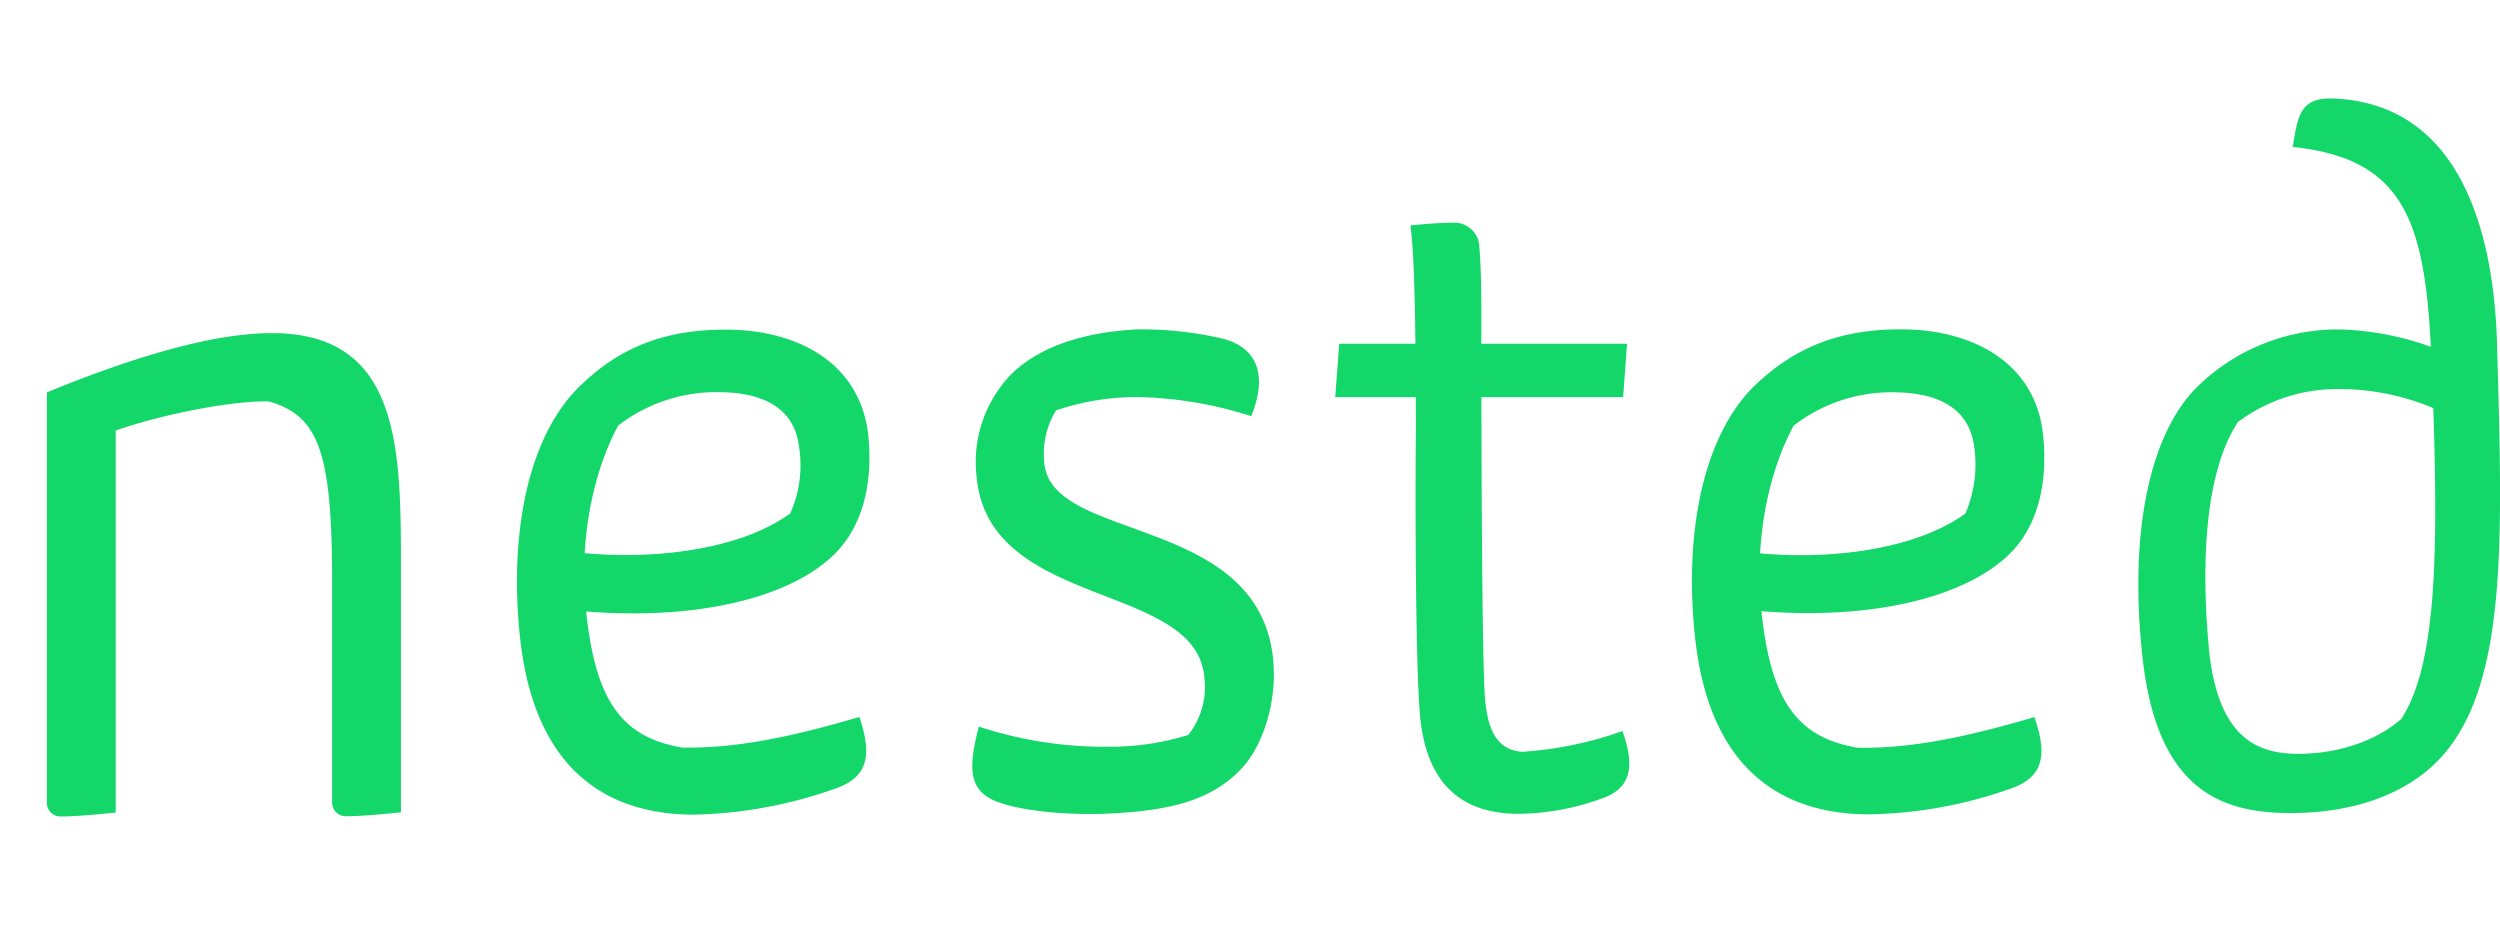 <svg xmlns="http://www.w3.org/2000/svg" width="320" height="120" viewBox="0 0 320 120"><defs><style>.a{fill:#14d769;}</style></defs><title>_Nested</title><path class="a" d="M282.71,82.83c1.1,11.15,5.72,13.66,11.45,13.66,5.07,0,9.94-1.61,13.21-4.47,4.72-7.28,4.77-22.39,3.92-44.64-0.7-18.18-2.81-27-17.82-28.57,0.7-4.37,1.05-6.53,5.82-6.17,16.57,1.1,20,19,20.33,31.43,0.7,25.15,1.51,44.64-8,53.72-4.62,4.42-11.4,6.28-18.38,6.28-8.94,0-17.12-2.91-19-19.93-1.76-16,.9-28.82,7.23-34.84a25.72,25.72,0,0,1,18.07-7.13,37.17,37.17,0,0,1,14.16,3.26l-0.25,7.73a31,31,0,0,0-14-3.36,21.26,21.26,0,0,0-13,4.22c-4.37,6.68-4.67,18.68-3.72,28.82M74.43,78.22c14.36,1.25,26.26-1.56,32.08-7,4.42-4.12,5.17-10.39,4.62-15.56-1.05-9.24-9-13.3-17.67-13.46-8.84-.15-14.46,2.66-19,7-6.93,6.48-9.34,19.23-7.88,32.54,1.76,15.92,10.19,22.39,21.94,22.54A57.4,57.4,0,0,0,107,100.91c4.27-1.51,4.57-4.47,3-9.14-10.54,3.11-16.87,4-22.69,3.92-7.63-1.31-11-5.82-12.25-17.07-1-8.49.55-17.62,4.07-24.15A20.58,20.58,0,0,1,92.31,50.2c6.17,0.1,9.39,2.61,9.94,6.83a15.09,15.09,0,0,1-1.1,8.69c-6.58,4.77-17.87,6-27.16,5Zm96.48-27.39h36.85l0.5-6.83H171.42Zm18.7-11.68c0-2.91-.1-5.72-0.25-7.48a3.2,3.2,0,0,0-3.46-3.16c-1.41,0-3.56.15-5.37,0.35,0.5,3.46.7,11.8,0.7,26.31-0.1,11.4,0,29.92.5,36,0.5,6.63,3.26,13,12.65,13a31.87,31.87,0,0,0,11.3-2.21c3.26-1.46,3.46-4.22,2-8.39a46.94,46.94,0,0,1-12.85,2.66c-3.41-.25-4.47-3.11-4.77-7.13-0.45-6.88-.45-41.77-0.45-50M160.14,53.31c2.06-5,1-8.74-3.56-9.94a45.45,45.45,0,0,0-11-1.21c-5.07.25-11.7,1.46-16.07,5.67a16.13,16.13,0,0,0-4.52,13.05c1.41,17.22,28.17,13.46,29.17,25.86a9.85,9.85,0,0,1-2.06,7.33,33.56,33.56,0,0,1-10.29,1.51A51,51,0,0,1,125.29,93c-1.31,5.12-1.46,8.23,2.41,9.64,3.31,1.25,9.29,1.71,14,1.51,7.83-.35,13.2-1.61,17.07-5.62,2.61-2.66,4.67-8.08,4.22-13.81-1.56-19-28.52-15.16-29.32-25.51a10.56,10.56,0,0,1,1.51-6.68,32.31,32.31,0,0,1,10.49-1.71,50.75,50.75,0,0,1,14.51,2.46m64.63,24.9c14.41,1.25,26.26-1.56,32.13-7,4.42-4.12,5.12-10.39,4.57-15.56-1-9.24-9-13.3-17.62-13.46-8.84-.15-14.46,2.66-19.08,7-6.88,6.48-9.29,19.23-7.83,32.54,1.76,15.92,10.19,22.39,21.94,22.54a56.88,56.88,0,0,0,18.48-3.31c4.32-1.51,4.62-4.47,3-9.14-10.54,3.11-16.87,4-22.64,3.92-7.63-1.31-11-5.82-12.25-17.07-1-8.49.55-17.62,4.07-24.15a20.44,20.44,0,0,1,13.1-4.27c6.23,0.1,9.39,2.61,10,6.83a16,16,0,0,1-1.11,8.69c-6.63,4.77-17.87,6-27.21,5Zm-210-23.08c6.72-2.31,15.5-3.86,19.62-3.71,6.27,1.81,8,6.32,8.08,22.08v29.4a1.77,1.77,0,0,0,1.81,1.61c1.91,0,5.07-.3,7-0.5V73.85c0-15.8.3-31.21-16.51-31.21C26.82,42.64,16.34,46,6,50.22V102.9a1.77,1.77,0,0,0,1.81,1.61c1.91,0,5-.3,7-0.5V55.13"/></svg>